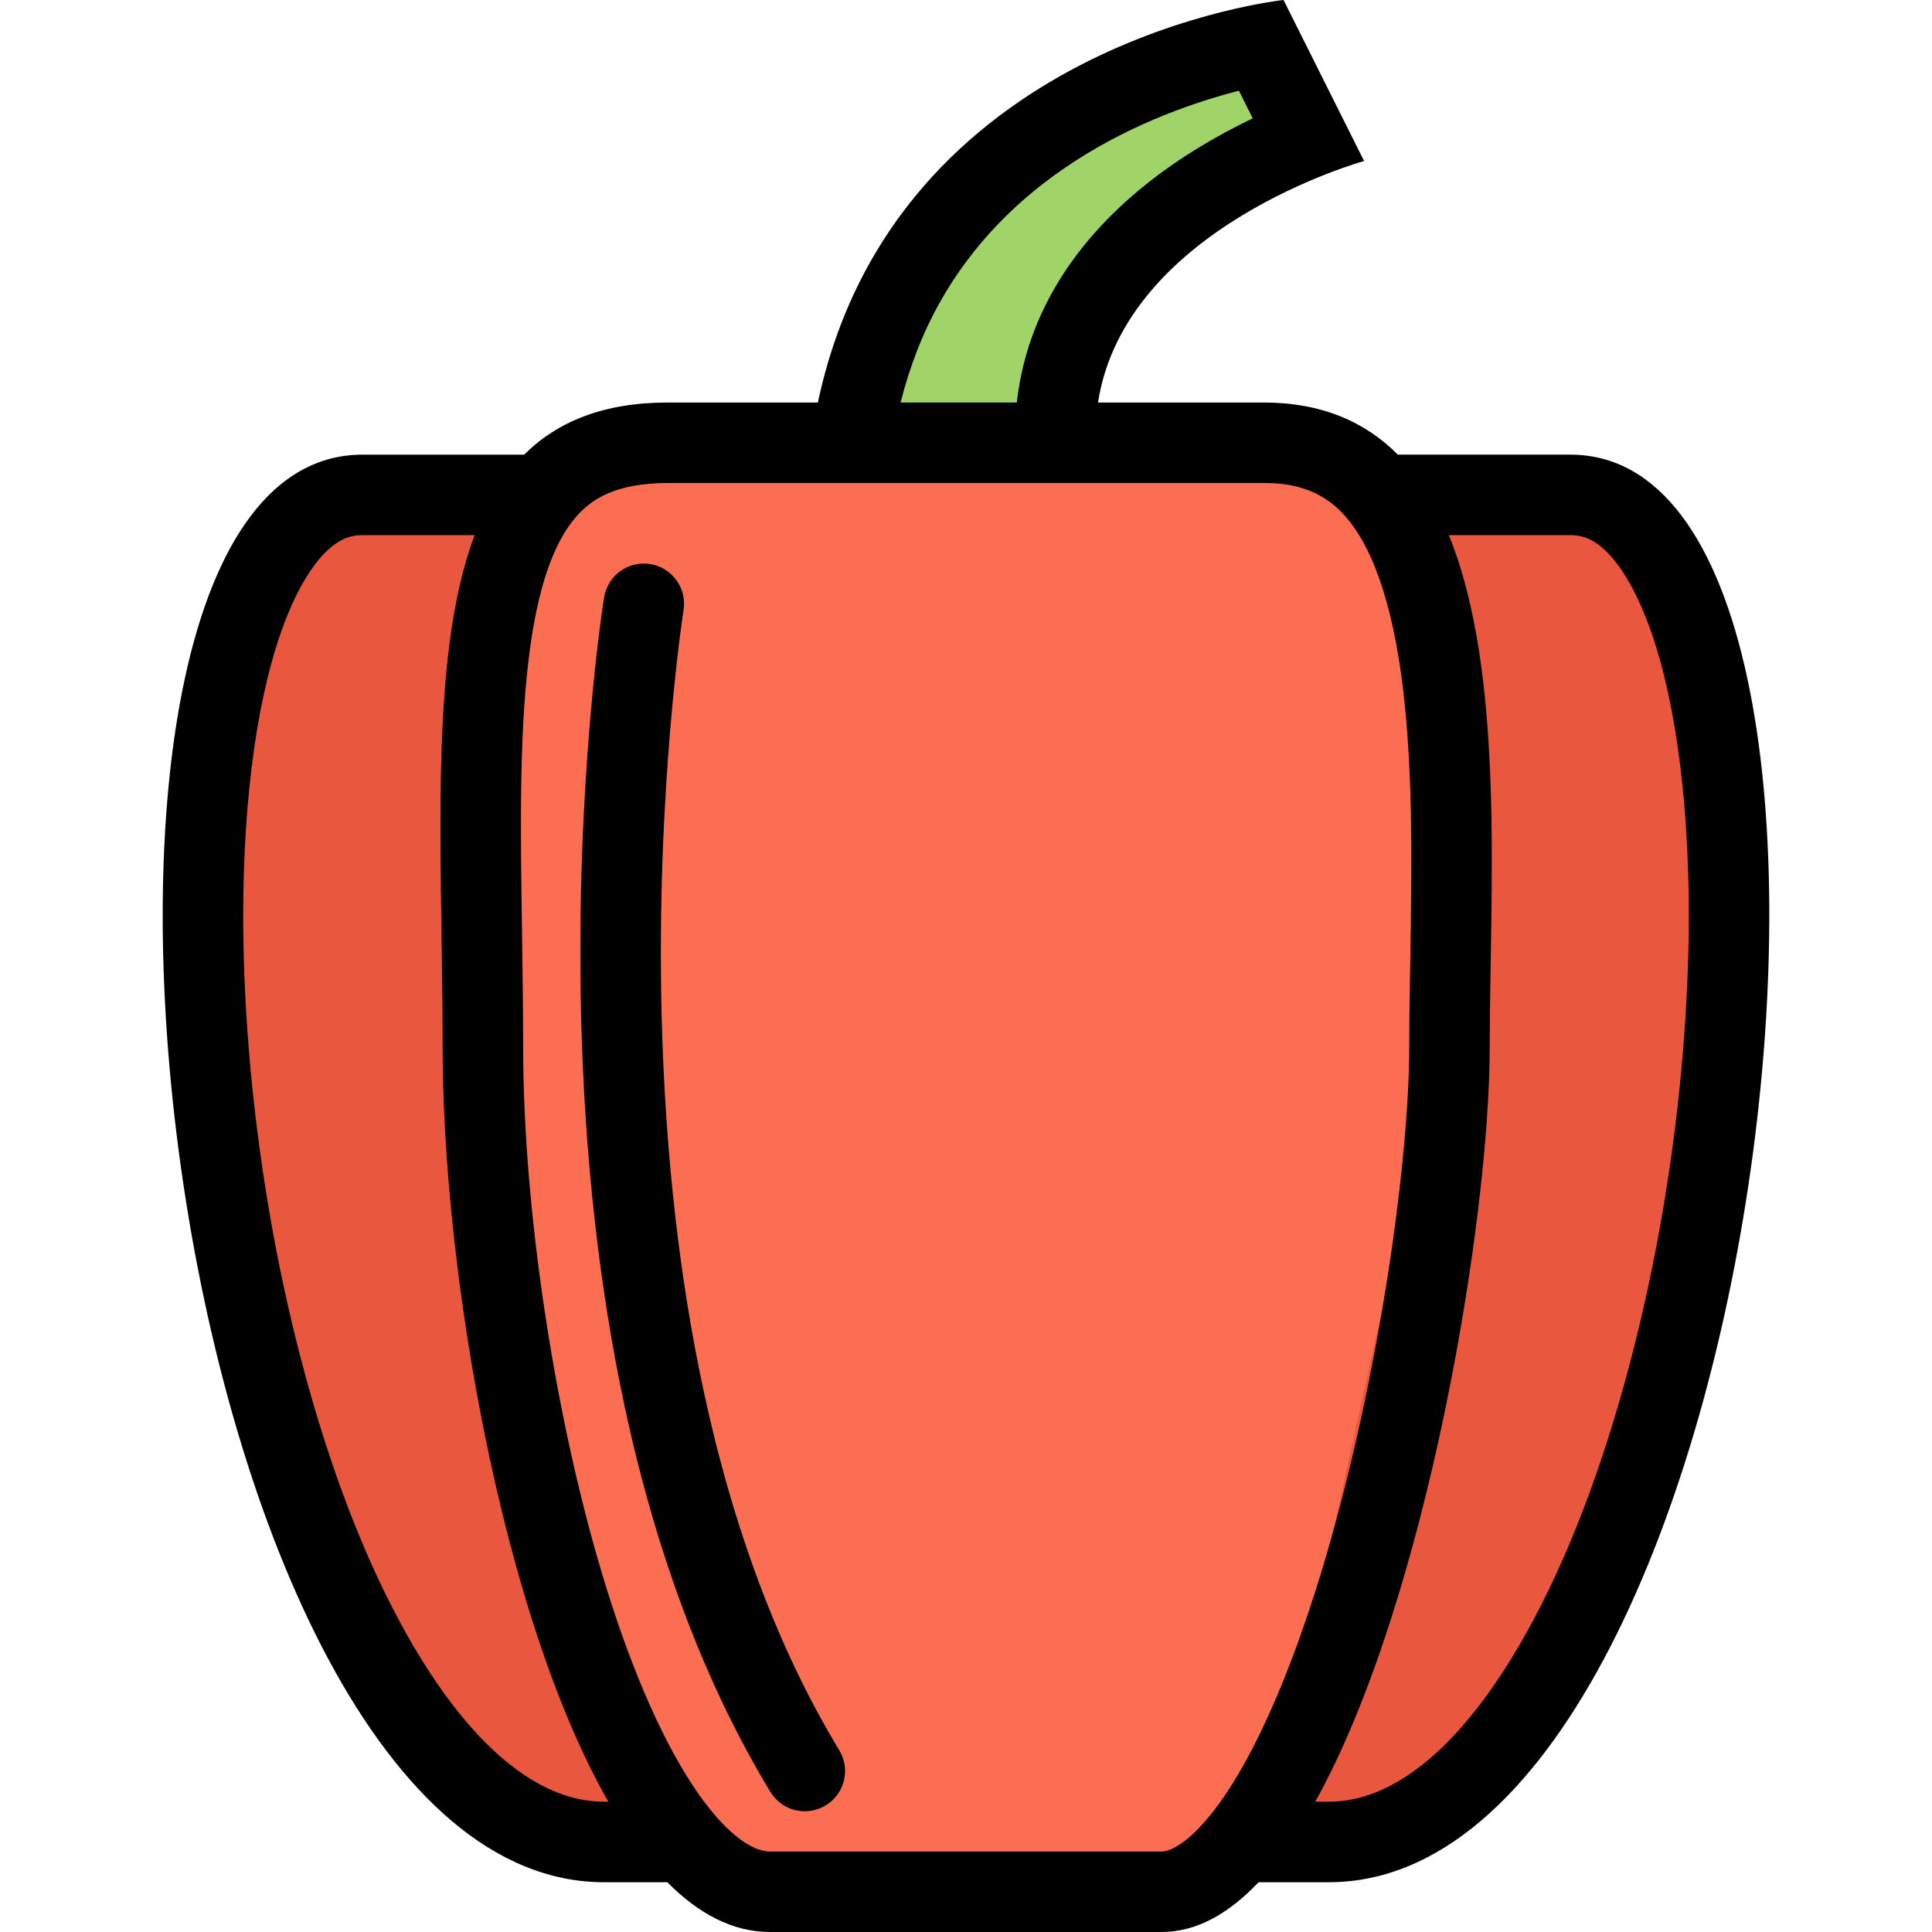 <?xml version="1.0" encoding="iso-8859-1"?>
<!-- Generator: Adobe Illustrator 19.0.0, SVG Export Plug-In . SVG Version: 6.00 Build 0)  -->
<svg version="1.1" id="Layer_1" xmlns="http://www.w3.org/2000/svg" xmlns:xlink="http://www.w3.org/1999/xlink" x="0px" y="0px"
	 viewBox="0 0 511.985 511.985" style="enable-background:new 0 0 511.985 511.985;" xml:space="preserve">
<polygon style="fill:#E9573F;" points="438.002,142.323 418.675,132.324 83.341,135.652 68.013,156.307 61.342,196.306 
	55.342,271.633 77.341,382.957 129.011,476.297 153.791,488.297 354.677,488.297 397.331,462.954 433.33,388.957 454.673,283.632 
	454.673,182.978 "/>
<polygon style="fill:#FC6E51;" points="371.004,138.307 345.505,120.808 255.992,116.308 164.01,120.808 145.011,129.308 
	135.011,149.339 129.011,199.306 129.011,276.804 135.511,364.801 164.01,468.798 198.509,501.297 235.508,501.297 318.506,501.297 
	342.505,454.299 381.004,280.304 "/>
<polygon style="fill:#A0D468;" points="334.02,10.312 309.349,20.968 274.022,40.311 244.023,70.967 220.024,113.637 
	283.35,113.637 290.679,80.309 342.677,34.311 "/>
<path d="M416.112,120.48h-45.687c-8.608-8.672-20.155-13.812-35.562-13.812h-43.889c7.234-46.515,70.514-63.998,70.514-63.998
	L340.145,0c0,0-103.06,10.766-123.403,106.669h-39.733c-17,0-29.265,5.015-38.108,13.812h-42.78
	c-96.168,0-53.514,378.316,63.998,378.316h16.718c8.296,8.375,17.375,13.188,27.187,13.188h103.825
	c9.203,0,17.78-4.844,25.671-13.188h18.594C469.266,498.797,511.936,120.48,416.112,120.48z M249.195,79.888
	c8.36-14.812,20.421-27.374,35.89-37.326c15.766-10.156,32.062-15.656,43.232-18.516l3.656,7.312
	c-2.359,1.141-4.812,2.375-7.328,3.734c-9.812,5.312-18.529,11.343-25.904,17.952c-9.828,8.797-17.344,18.609-22.359,29.218
	c-3.672,7.766-5.984,15.953-6.922,24.406h-30.796C241.086,96.997,244.601,88.044,249.195,79.888z M126.652,459.736
	c-11.812-12.641-23.077-31.844-32.577-55.53c-9.187-22.905-16.781-50.14-21.937-78.716c-5.031-27.859-7.688-56.529-7.688-82.873
	c0-32.124,4.016-60.061,11.328-78.622c3.234-8.219,7.078-14.531,11.125-18.266c2.984-2.734,5.734-3.922,9.218-3.922h29.655
	c-12.359,32.858-8.484,84.404-8.484,135.559c0,59.437,15.703,150.745,43.92,200.087h-1.094
	C148.917,477.453,137.667,471.485,126.652,459.736z M204.024,490.656c-5.265,0-12.25-5.672-19.14-15.577
	c-8.734-12.547-17.155-31.53-24.374-54.874c-13.296-43.045-21.875-99.105-21.875-142.839c0-10.155-0.156-20.374-0.297-30.233
	c-0.39-26.296-0.765-51.139,1.672-71.764c2.312-19.608,6.812-32.562,13.765-39.607c3.281-3.328,9.266-7.766,23.234-7.766h157.854
	c5.594,0,13.812,0.781,20.516,7.609c8.141,8.265,13.655,24.046,16.421,46.889c2.75,22.843,2.312,49.061,1.922,72.186
	c-0.141,7.969-0.266,15.5-0.266,22.655c0,15.171-2.047,37.124-5.624,60.217c-4.078,26.249-9.766,52.171-16.453,74.936
	c-7.5,25.546-16.109,46.437-24.906,60.42c-8.249,13.108-15.187,17.749-18.624,17.749H204.024V490.656z M417.956,404.143
	c-9.484,23.718-20.719,42.937-32.516,55.593c-10.968,11.749-22.186,17.717-33.326,17.717h-3.562
	c29.64-53.373,46.232-154.479,46.232-200.118c0-40.483,4.25-98.622-10.844-135.527h32.172c2.281,0,5.375,0.438,9.078,3.875
	c4.031,3.734,7.843,10.031,11.062,18.219c7.281,18.546,11.28,46.436,11.28,78.497c0,26.375-2.656,55.061-7.671,82.936
	C434.705,353.941,427.128,381.191,417.956,404.143z"/>
<path d="M222.399,463.798c-15.937-26.296-28.046-58.404-35.983-95.435c-6.421-29.937-10.14-63.092-11.062-98.559
	c-1.578-60.718,5.719-107.669,5.797-108.122l-0.016-0.016c0.078-0.547,0.141-1.094,0.141-1.672c0-5.875-4.781-10.656-10.672-10.656
	c-5.312,0-9.718,3.906-10.515,9h-0.016c-0.312,1.969-7.64,48.998-6.062,111.591c0.938,36.857,4.812,71.403,11.5,102.684
	c8.437,39.437,21.437,73.842,38.639,102.247l0.016-0.016c1.859,3.077,5.234,5.14,9.109,5.14c5.89,0,10.671-4.765,10.671-10.655
	c0-2.031-0.578-3.906-1.562-5.531L222.399,463.798L222.399,463.798z"/>
<g>
</g>
<g>
</g>
<g>
</g>
<g>
</g>
<g>
</g>
<g>
</g>
<g>
</g>
<g>
</g>
<g>
</g>
<g>
</g>
<g>
</g>
<g>
</g>
<g>
</g>
<g>
</g>
<g>
</g>
</svg>
